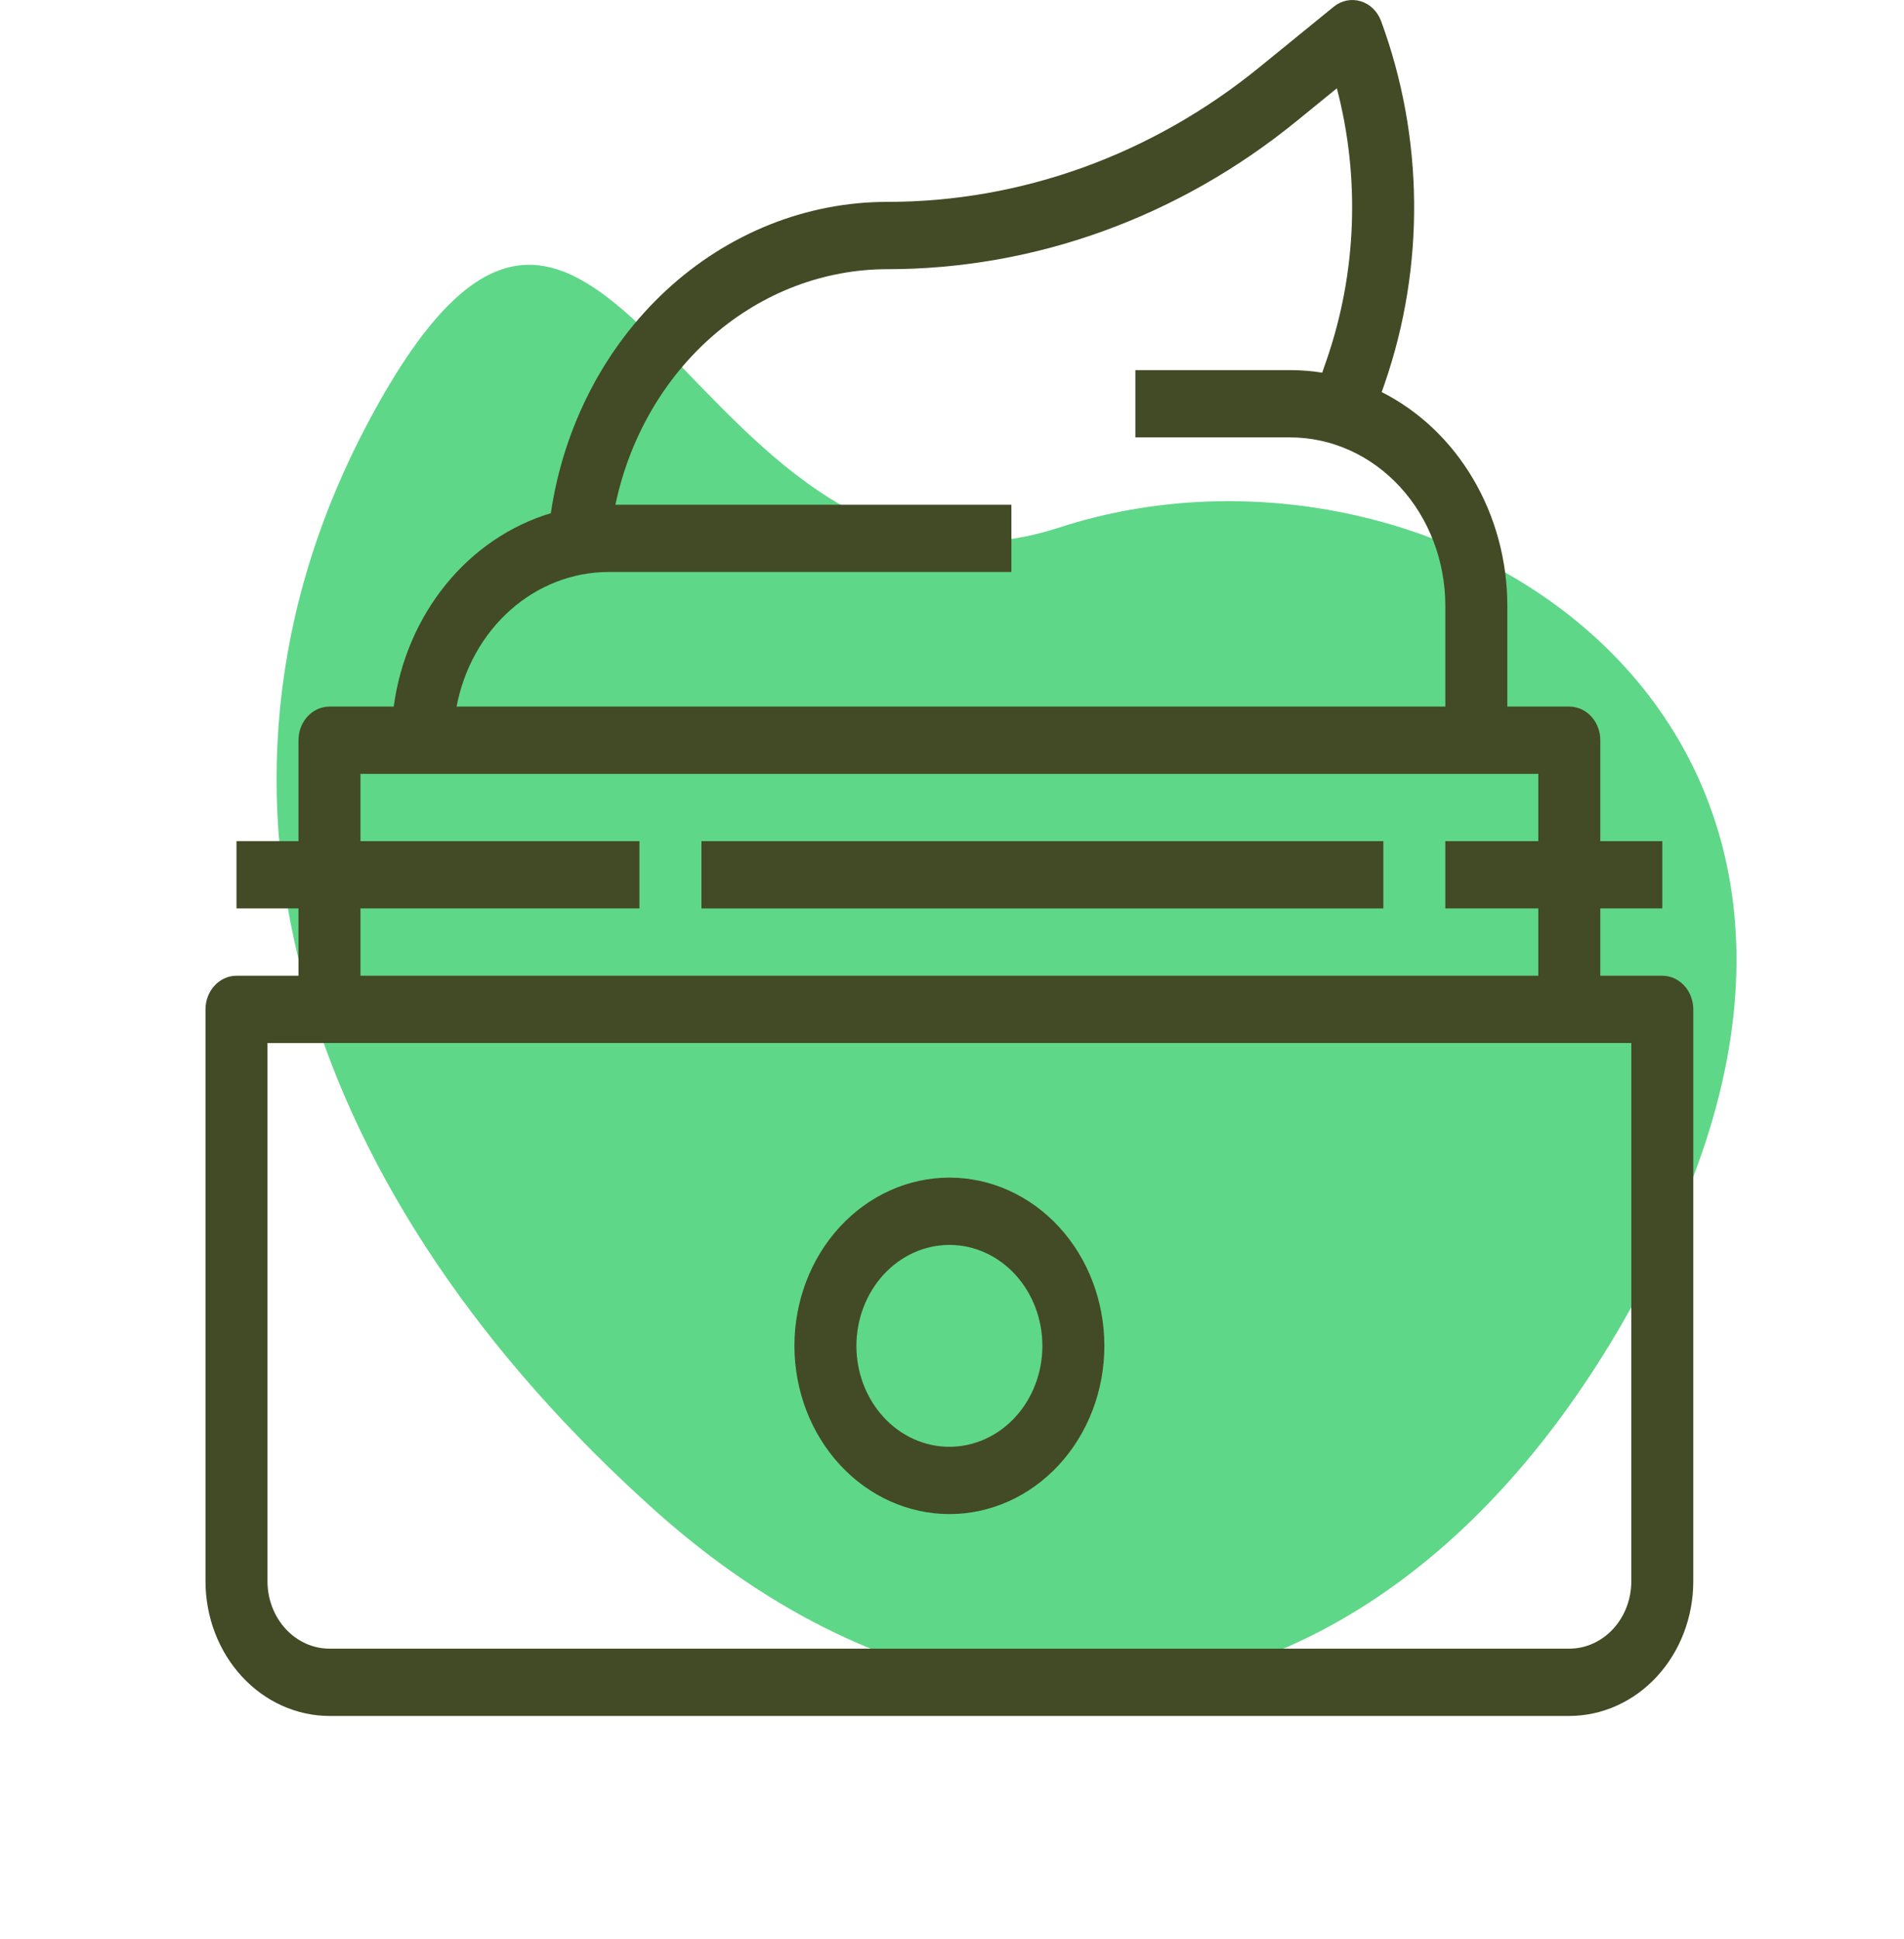 <svg width="111" height="113" viewBox="0 0 111 113" fill="none" xmlns="http://www.w3.org/2000/svg">
<path fill-rule="evenodd" clip-rule="evenodd" d="M38.212 88.049C18.05 70.024 9.801 46.531 21.476 24.588C35.471 -1.713 40.263 37.726 61.752 30.743C83.241 23.759 111.873 41.117 97.229 72.046C83.519 100.999 58.375 106.074 38.212 88.049Z" fill="#5FD788"/>
<path d="M96.909 56.863H93.295V52.941H96.909V49.02H93.295V43.137C93.295 42.617 93.105 42.118 92.766 41.751C92.427 41.383 91.967 41.177 91.488 41.177H87.874V35.294C87.872 32.679 87.181 30.118 85.884 27.914C84.587 25.71 82.737 23.952 80.552 22.849L80.727 22.341H80.728C83.084 15.523 83.009 7.995 80.517 1.233C80.308 0.666 79.869 0.237 79.327 0.073C78.786 -0.092 78.204 0.026 77.755 0.392L73.418 3.922C70.311 6.45 66.849 8.419 63.164 9.752C59.478 11.086 55.619 11.766 51.734 11.765C47.01 11.764 42.44 13.59 38.845 16.914C35.249 20.239 32.862 24.845 32.113 29.907C29.744 30.62 27.616 32.064 25.99 34.065C24.365 36.066 23.31 38.537 22.954 41.177H19.208C18.21 41.177 17.401 42.055 17.401 43.137V49.02H13.787V52.941H17.401V56.863H13.787C12.789 56.863 11.98 57.741 11.98 58.824V92.157C11.983 94.237 12.745 96.23 14.1 97.7C15.455 99.17 17.292 99.997 19.208 100H91.488C93.405 99.997 95.242 99.17 96.597 97.7C97.951 96.23 98.714 94.237 98.716 92.157V58.824C98.716 58.304 98.526 57.805 98.187 57.437C97.848 57.069 97.388 56.863 96.909 56.863L96.909 56.863ZM35.471 33.334H58.962V29.412H35.878C36.698 25.513 38.712 22.032 41.593 19.539C44.473 17.045 48.05 15.687 51.734 15.687C56.007 15.687 60.253 14.94 64.307 13.473C68.36 12.007 72.169 9.841 75.587 7.059L77.936 5.147C79.302 10.353 79.094 15.897 77.343 20.965L77.082 21.718H77.083C76.468 21.62 75.847 21.569 75.225 21.569H66.19V25.49H75.225C77.621 25.493 79.917 26.527 81.611 28.365C83.305 30.203 84.258 32.695 84.26 35.294V41.177H26.618C27.038 38.964 28.147 36.976 29.759 35.546C31.373 34.118 33.389 33.336 35.472 33.334L35.471 33.334ZM21.015 52.941H37.278V49.02H21.015V45.098H89.681V49.02H84.26V52.941H89.681V56.863H21.015V52.941ZM95.102 92.157C95.101 93.197 94.72 94.193 94.042 94.928C93.365 95.663 92.447 96.078 91.488 96.078H19.208C18.25 96.078 17.332 95.663 16.654 94.928C15.977 94.193 15.595 93.197 15.594 92.157V60.784H95.102L95.102 92.157Z" fill="#424B25"/>
<path d="M40.892 49.02H80.646V52.941H40.892V49.02Z" fill="#424B25"/>
<path d="M55.348 88.236C57.744 88.236 60.042 87.203 61.737 85.365C63.431 83.525 64.383 81.031 64.383 78.432C64.383 75.832 63.431 73.338 61.737 71.499C60.042 69.66 57.744 68.628 55.348 68.628C52.952 68.628 50.654 69.661 48.959 71.499C47.265 73.338 46.313 75.832 46.313 78.432C46.316 81.031 47.268 83.523 48.962 85.361C50.656 87.199 52.953 88.233 55.348 88.236ZM55.348 72.549C56.786 72.549 58.165 73.169 59.182 74.272C60.198 75.375 60.769 76.872 60.769 78.431C60.769 79.991 60.198 81.488 59.182 82.591C58.165 83.694 56.786 84.314 55.348 84.314C53.911 84.314 52.531 83.694 51.515 82.591C50.499 81.488 49.927 79.991 49.927 78.431C49.929 76.872 50.501 75.376 51.517 74.274C52.533 73.171 53.911 72.551 55.348 72.549L55.348 72.549Z" fill="#424B25"/>
</svg>
